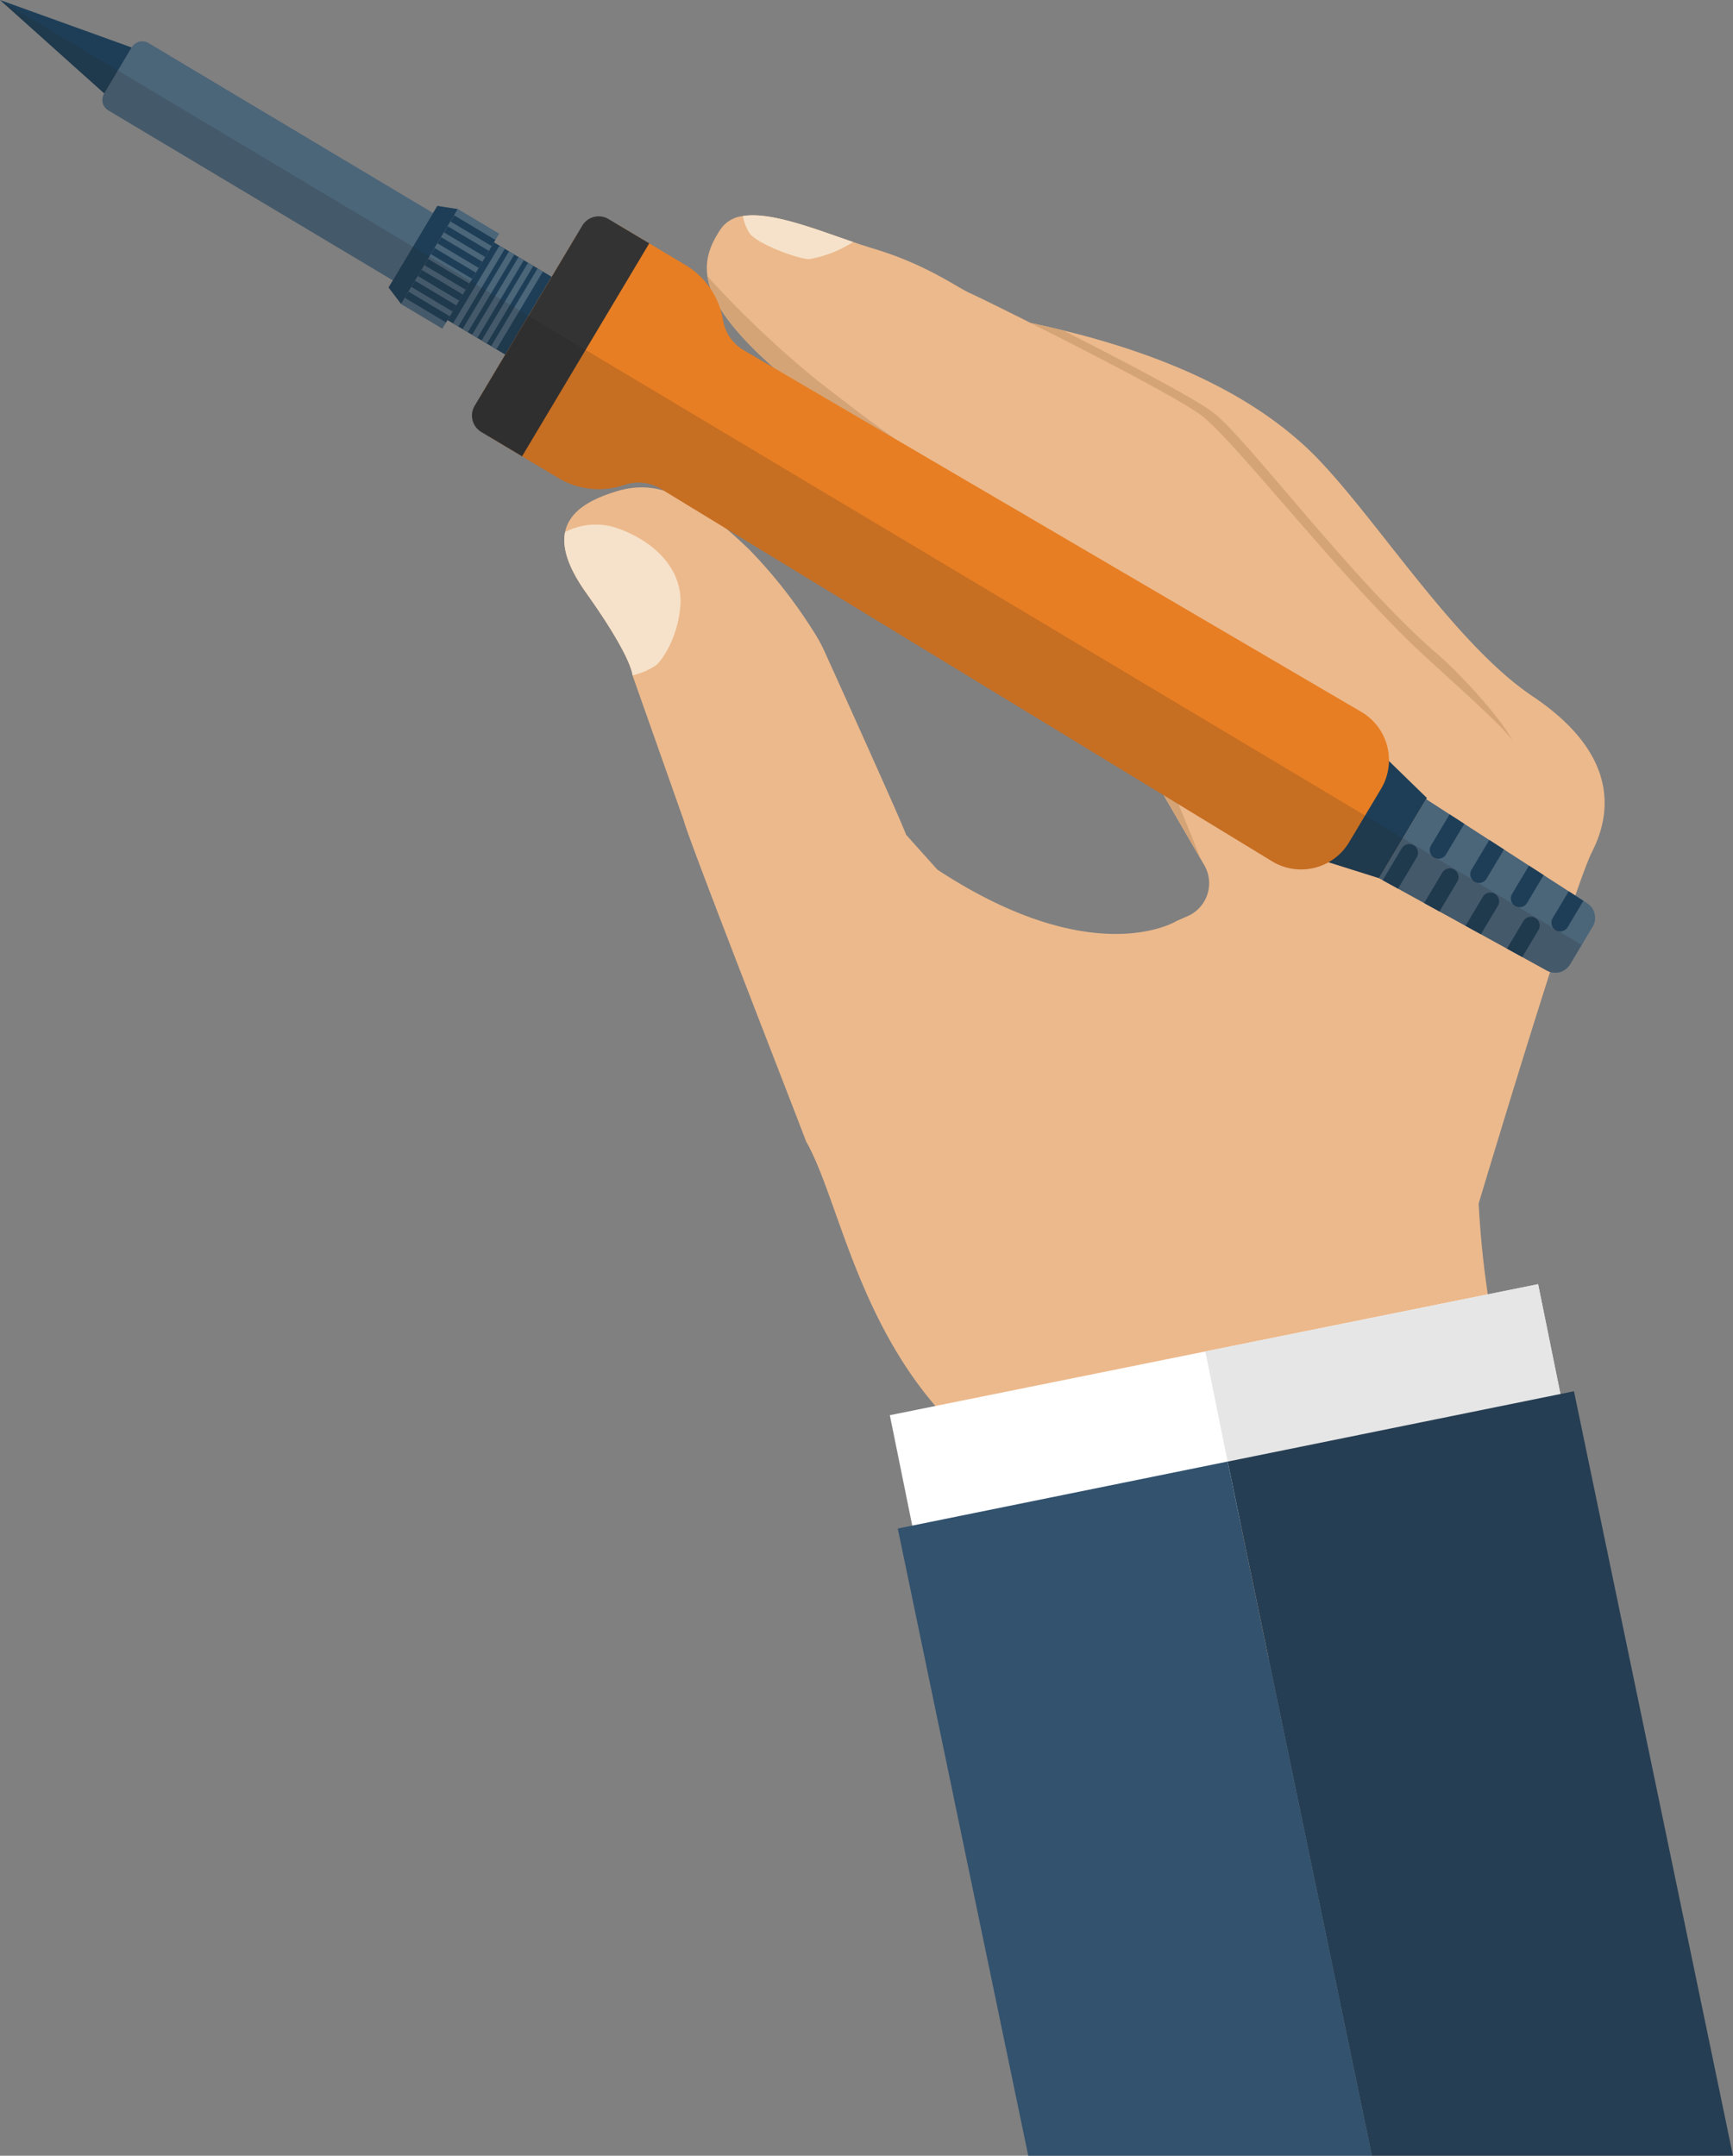 <svg xmlns="http://www.w3.org/2000/svg" xmlns:xlink="http://www.w3.org/1999/xlink" width="259.492" height="322.768" viewBox="0 0 259.492 322.768">
  <rect x="0" y="0" width="259.492" height="322.768" fill="#808080" stroke="none"/>
  <defs>
    <clipPath id="clip-path">
      <rect id="Rectángulo_352099" data-name="Rectángulo 352099" width="259.492" height="322.768" fill="none"/>
    </clipPath>
    <clipPath id="clip-path-3">
      <rect id="Rectángulo_352097" data-name="Rectángulo 352097" width="236.829" height="145.63" fill="none"/>
    </clipPath>
  </defs>
  <g id="Grupo_952638" data-name="Grupo 952638" transform="translate(0 0)">
    <g id="Grupo_952637" data-name="Grupo 952637" transform="translate(0 0)" clip-path="url(#clip-path)">
      <g id="Grupo_952636" data-name="Grupo 952636">
        <g id="Grupo_952635" data-name="Grupo 952635" clip-path="url(#clip-path)">
          <path id="Trazado_659772" data-name="Trazado 659772" d="M303.068,152.169c-2.537,5.005-12.809,38.773-17,52.7.245,4.5.682,9.078,1.386,13.683,2.873,18.9,5.885,40.6,7.761,54.37h-66.79c-.022-.933-.048-1.8-.086-2.6-.011-.229-.022-.442-.037-.656a3,3,0,0,0-.016-.314c-.011-.208-.022-.405-.037-.592-.005-.1-.011-.186-.016-.277a11.6,11.6,0,0,0-.341-2.447c-.922-2.575-4.585-12.329-20.085-27.552-14.659-14.4-17.5-34.312-22.473-42.963-.128-.56-17.75-45.538-18.278-47.968l-7.687-21.769c-.016-.24-.266-2.985-6.945-12.355-2.809-3.945-3.6-6.871-3.15-9.089.671-3.31,4.126-5.032,7.809-6.135,6.146-1.85,11.513.831,19.77,8.747a74.032,74.032,0,0,1,9.525,12.1,23.338,23.338,0,0,1,1.786,3.246c2.681,5.917,11.727,25.938,12.164,27.345,2.249,2.516,4.7,5.24,4.7,5.24,23.5,15.415,35.8,7.686,35.8,7.686l1.647-.719a5.384,5.384,0,0,0,2.511-7.644c-7.164-12.34-18.544-31.924-20.389-35.021-2.574-4.334-4.9-10.826-6.013-13.166a5.658,5.658,0,0,0-.352-.661,2.656,2.656,0,0,0-.336-.394c-1.311-1.279-4.856-2.857-7.649-4.344-3.1-1.637-6.967-2.894-24.632-16.684s-16.455-19.771-13.075-24.919a4.676,4.676,0,0,1,3.358-2c4.206-.682,10.783,1.929,16.508,3.886q1.543.535,2.985.97c8.07,2.42,12.521,5.815,14.52,6.69.688.3,4.344,2.085,9.067,4.456.89.192,1.807.394,2.755.613,15.746,3.614,28.982,9.238,38.337,17.846s21.684,29.13,34.066,37.435,12.137,16.934,8.928,23.256" transform="translate(-64.662 -24.67)" fill="#ecb98c"/>
          <path id="Trazado_659773" data-name="Trazado 659773" d="M260.924,160.38c-7.179-12.365-18.112-31.181-19.913-34.209-2.578-4.334-4.9-10.83-6.014-13.165a5.3,5.3,0,0,0-.354-.662,2.613,2.613,0,0,0-.337-.395c-1.309-1.283-4.854-2.858-7.65-4.344-3.095-1.638-6.963-2.894-24.631-16.683-10.606-8.277-14.406-13.744-15.018-17.9A149.627,149.627,0,0,0,203.681,88.8c15.325,11.962,20.134,14.367,23,15.8.438.219.841.421,1.231.629.688.363,1.448.745,2.182,1.115,2.477,1.25,4.821,2.431,6.078,3.667a5.2,5.2,0,0,1,.718.855,8.093,8.093,0,0,1,.534.983c.37.776.817,1.866,1.386,3.247a80.07,80.07,0,0,0,4.51,9.7c1.884,3.159,7.342,15.434,14.152,27.168.177.308,1.7,4.047,3.447,8.419" transform="translate(-81.071 -31.656)" fill="#d4a477"/>
          <path id="Trazado_659774" data-name="Trazado 659774" d="M159.368,161.215c-.01-.239-.266-2.988-6.942-12.357-2.808-3.942-3.6-6.871-3.153-9.088a9.922,9.922,0,0,1,7.9-.56c5.876,2.12,9.783,6.417,9.357,11.659s-3.175,8.638-3.805,8.95a10.337,10.337,0,0,1-3.354,1.395" transform="translate(-64.662 -60.101)" fill="#f6e2ca"/>
          <path id="Trazado_659775" data-name="Trazado 659775" d="M344.532,147.854c-1.35-1.6-.6-1.233-12.613-12.141-12.613-11.449-28.97-32.825-34.048-36.579-3.341-2.476-16.417-9.228-25.523-13.795.891.194,1.811.4,2.76.616q1.077.246,2.138.507c8.728,4.421,19.387,10,22.36,12.2,5.075,3.756,21.087,25.524,34.048,36.58,2.366,2.018,8.712,8.608,10.879,12.613" transform="translate(-118.068 -36.996)" fill="#d4a477"/>
          <path id="Trazado_659776" data-name="Trazado 659776" d="M206.369,63.46c-1.514.1-7.914-2.265-9.037-3.912a7.313,7.313,0,0,1-.965-2.533c4.21-.681,10.784,1.932,16.506,3.889a17.93,17.93,0,0,1-6.5,2.556" transform="translate(-85.129 -24.669)" fill="#f6e2ca"/>
          <path id="Trazado_659777" data-name="Trazado 659777" d="M235.207,359.038l5.213,25.683,97.056-19.7-5.2-25.595Z" transform="translate(-101.967 -147.147)" fill="#fff"/>
          <path id="Trazado_659778" data-name="Trazado 659778" d="M318.594,349.494l5.2,25.64,49.828-10.115-5.2-25.595Z" transform="translate(-138.116 -147.147)" fill="#e6e6e6"/>
          <path id="Trazado_659779" data-name="Trazado 659779" d="M400.167,482.18H346.091L324.5,378.248l51.856-10.531Z" transform="translate(-140.676 -159.412)" fill="#263e53"/>
          <path id="Trazado_659780" data-name="Trazado 659780" d="M308.293,490.239H256.845l-19.538-93.905,49.091-9.97.3-.057Z" transform="translate(-102.877 -167.472)" fill="#32526e"/>
          <path id="Trazado_659781" data-name="Trazado 659781" d="M395.666,226.807l-24.1-15.573L364.5,223.058,389.639,236.9a2.6,2.6,0,0,0,3.493-.946l3.356-5.619a2.6,2.6,0,0,0-.822-3.524" transform="translate(-158.019 -91.574)" fill="#4b6579"/>
          <path id="Trazado_659782" data-name="Trazado 659782" d="M365.585,206.455l-5.981-5.819-9.151,15.32,7.959,2.507Z" transform="translate(-151.928 -86.98)" fill="#1e3e57"/>
          <path id="Trazado_659783" data-name="Trazado 659783" d="M76.578,36.635l-42.6-25.447a1.822,1.822,0,0,0-2.5.63l-4.15,6.947a1.823,1.823,0,0,0,.63,2.5l42.6,25.447Z" transform="translate(-11.735 -4.738)" fill="#4b6579"/>
          <path id="Trazado_659784" data-name="Trazado 659784" d="M104.6,69.119,113.093,54.9l-3.082-.483-7.3,12.215Z" transform="translate(-44.529 -23.592)" fill="#1e3e57"/>
          <rect id="Rectángulo_352082" data-name="Rectángulo 352082" width="16.559" height="7.18" transform="matrix(0.513, -0.859, 0.859, 0.513, 60.073, 45.527)" fill="#4b6579"/>
          <rect id="Rectángulo_352083" data-name="Rectángulo 352083" width="13.558" height="10.075" transform="translate(67.007 47.922) rotate(-59.151)" fill="#1e3e57"/>
          <path id="Trazado_659785" data-name="Trazado 659785" d="M138.2,96.879a11.807,11.807,0,0,0,9.9,1.06,6.466,6.466,0,0,1,5.494.589l91.51,55.756a8.366,8.366,0,0,0,11.536-2.854l4.782-8a8.367,8.367,0,0,0-2.955-11.511L166,77.772a6.469,6.469,0,0,1-3.124-4.559A11.8,11.8,0,0,0,157.247,65l-9.87-5.9a4.77,4.77,0,0,0-6.541,1.649L126.683,84.443a4.769,4.769,0,0,0,1.649,6.54Z" transform="translate(-54.627 -25.328)" fill="#e77e23"/>
          <path id="Trazado_659786" data-name="Trazado 659786" d="M151.3,61.226l-6.1-3.641a2.868,2.868,0,0,0-3.932.991l-16.1,26.961a2.867,2.867,0,0,0,.991,3.931l6.1,3.641Z" transform="translate(-54.086 -24.788)" fill="#333"/>
          <path id="Trazado_659787" data-name="Trazado 659787" d="M15.612,13.992,0,0,19.722,7.113Z" transform="translate(0 0)" fill="#1e3e57"/>
          <rect id="Rectángulo_352084" data-name="Rectángulo 352084" width="13.559" height="0.924" transform="matrix(0.513, -0.858, 0.858, 0.513, 73.54, 51.824)" fill="#4b6579"/>
          <rect id="Rectángulo_352085" data-name="Rectángulo 352085" width="13.559" height="0.924" transform="matrix(0.513, -0.858, 0.858, 0.513, 72.113, 50.972)" fill="#4b6579"/>
          <rect id="Rectángulo_352086" data-name="Rectángulo 352086" width="13.558" height="0.924" transform="matrix(0.513, -0.858, 0.858, 0.513, 70.687, 50.12)" fill="#4b6579"/>
          <rect id="Rectángulo_352087" data-name="Rectángulo 352087" width="13.559" height="0.924" transform="matrix(0.513, -0.858, 0.858, 0.513, 69.261, 49.268)" fill="#4b6579"/>
          <rect id="Rectángulo_352088" data-name="Rectángulo 352088" width="13.559" height="0.924" transform="matrix(0.513, -0.858, 0.858, 0.513, 67.835, 48.416)" fill="#4b6579"/>
          <rect id="Rectángulo_352089" data-name="Rectángulo 352089" width="1.072" height="7.18" transform="translate(60.629 44.595) rotate(-59.147)" fill="#1e3e57"/>
          <rect id="Rectángulo_352090" data-name="Rectángulo 352090" width="1.072" height="7.18" transform="translate(61.605 42.962) rotate(-59.147)" fill="#1e3e57"/>
          <rect id="Rectángulo_352091" data-name="Rectángulo 352091" width="1.072" height="7.18" transform="translate(62.58 41.329) rotate(-59.147)" fill="#1e3e57"/>
          <rect id="Rectángulo_352092" data-name="Rectángulo 352092" width="1.072" height="7.18" transform="translate(63.556 39.695) rotate(-59.147)" fill="#1e3e57"/>
          <rect id="Rectángulo_352093" data-name="Rectángulo 352093" width="1.072" height="7.18" transform="translate(64.532 38.062) rotate(-59.147)" fill="#1e3e57"/>
          <rect id="Rectángulo_352094" data-name="Rectángulo 352094" width="1.072" height="7.18" transform="translate(65.507 36.429) rotate(-59.147)" fill="#1e3e57"/>
          <rect id="Rectángulo_352095" data-name="Rectángulo 352095" width="1.072" height="7.18" transform="translate(66.483 34.796) rotate(-59.147)" fill="#1e3e57"/>
          <rect id="Rectángulo_352096" data-name="Rectángulo 352096" width="1.072" height="7.18" transform="translate(67.458 33.162) rotate(-59.147)" fill="#1e3e57"/>
          <path id="Trazado_659788" data-name="Trazado 659788" d="M370.135,223.291a1.308,1.308,0,0,0-1.794.452l-2.849,4.77,2.294,1.263,2.8-4.69a1.308,1.308,0,0,0-.452-1.794" transform="translate(-158.448 -96.721)" fill="#1e3e57"/>
          <path id="Trazado_659789" data-name="Trazado 659789" d="M378.561,221.694a1.308,1.308,0,0,0,1.794-.452l2.738-4.583-2.2-1.421-2.785,4.663a1.308,1.308,0,0,0,.452,1.794" transform="translate(-163.837 -93.309)" fill="#1e3e57"/>
          <path id="Trazado_659790" data-name="Trazado 659790" d="M380.953,229.7a1.308,1.308,0,0,0-1.794.452l-2.721,4.556,2.294,1.263,2.674-4.476a1.308,1.308,0,0,0-.452-1.794" transform="translate(-163.193 -99.497)" fill="#1e3e57"/>
          <path id="Trazado_659791" data-name="Trazado 659791" d="M389.281,228.261a1.307,1.307,0,0,0,1.794-.451l2.61-4.37-2.2-1.421-2.657,4.449a1.308,1.308,0,0,0,.452,1.794" transform="translate(-168.485 -96.249)" fill="#1e3e57"/>
          <path id="Trazado_659792" data-name="Trazado 659792" d="M391.771,236.1a1.308,1.308,0,0,0-1.794.452l-2.593,4.342,2.294,1.262,2.546-4.262a1.308,1.308,0,0,0-.452-1.794" transform="translate(-167.938 -102.273)" fill="#1e3e57"/>
          <path id="Trazado_659793" data-name="Trazado 659793" d="M400,234.828a1.308,1.308,0,0,0,1.794-.452l2.482-4.156-2.2-1.421-2.529,4.234a1.308,1.308,0,0,0,.452,1.794" transform="translate(-173.132 -99.189)" fill="#1e3e57"/>
          <path id="Trazado_659794" data-name="Trazado 659794" d="M402.59,242.5a1.308,1.308,0,0,0-1.794.452l-2.465,4.128,2.293,1.263,2.418-4.049a1.308,1.308,0,0,0-.452-1.794" transform="translate(-172.684 -105.049)" fill="#1e3e57"/>
          <path id="Trazado_659795" data-name="Trazado 659795" d="M410.722,241.4a1.308,1.308,0,0,0,1.794-.452L414.871,237l-2.2-1.421-2.4,4.021a1.308,1.308,0,0,0,.452,1.794" transform="translate(-177.78 -102.129)" fill="#1e3e57"/>
          <g id="Grupo_952634" data-name="Grupo 952634" transform="translate(0 0.015)" opacity="0.17">
            <g id="Grupo_952633" data-name="Grupo 952633">
              <g id="Grupo_952632" data-name="Grupo 952632" clip-path="url(#clip-path-3)">
                <path id="Trazado_659796" data-name="Trazado 659796" d="M236.829,141.489l-1.728,2.9a2.613,2.613,0,0,1-3.5.946l-3.682-2.028-2.294-1.263-3.9-2.153-2.294-1.258-3.909-2.153-2.294-1.263-3.909-2.153-2.289-1.263-.561-.306-7.557-2.379a8.354,8.354,0,0,1-8.446-.147L98.959,73.211a6.479,6.479,0,0,0-5.495-.589,11.8,11.8,0,0,1-9.9-1.059l-5.41-3.229-6.1-3.642a2.868,2.868,0,0,1-.991-3.931l.974-1.631,3.6-6.027-8.65-5.166-.77,1.286-6.163-3.682-1.886-2.481.64-1.071L16.207,16.534a1.819,1.819,0,0,1-.629-2.5L15.6,14,0,.027Z" transform="translate(0 -0.027)" fill="#231f20"/>
              </g>
            </g>
          </g>
        </g>
      </g>
    </g>
  </g>
</svg>
